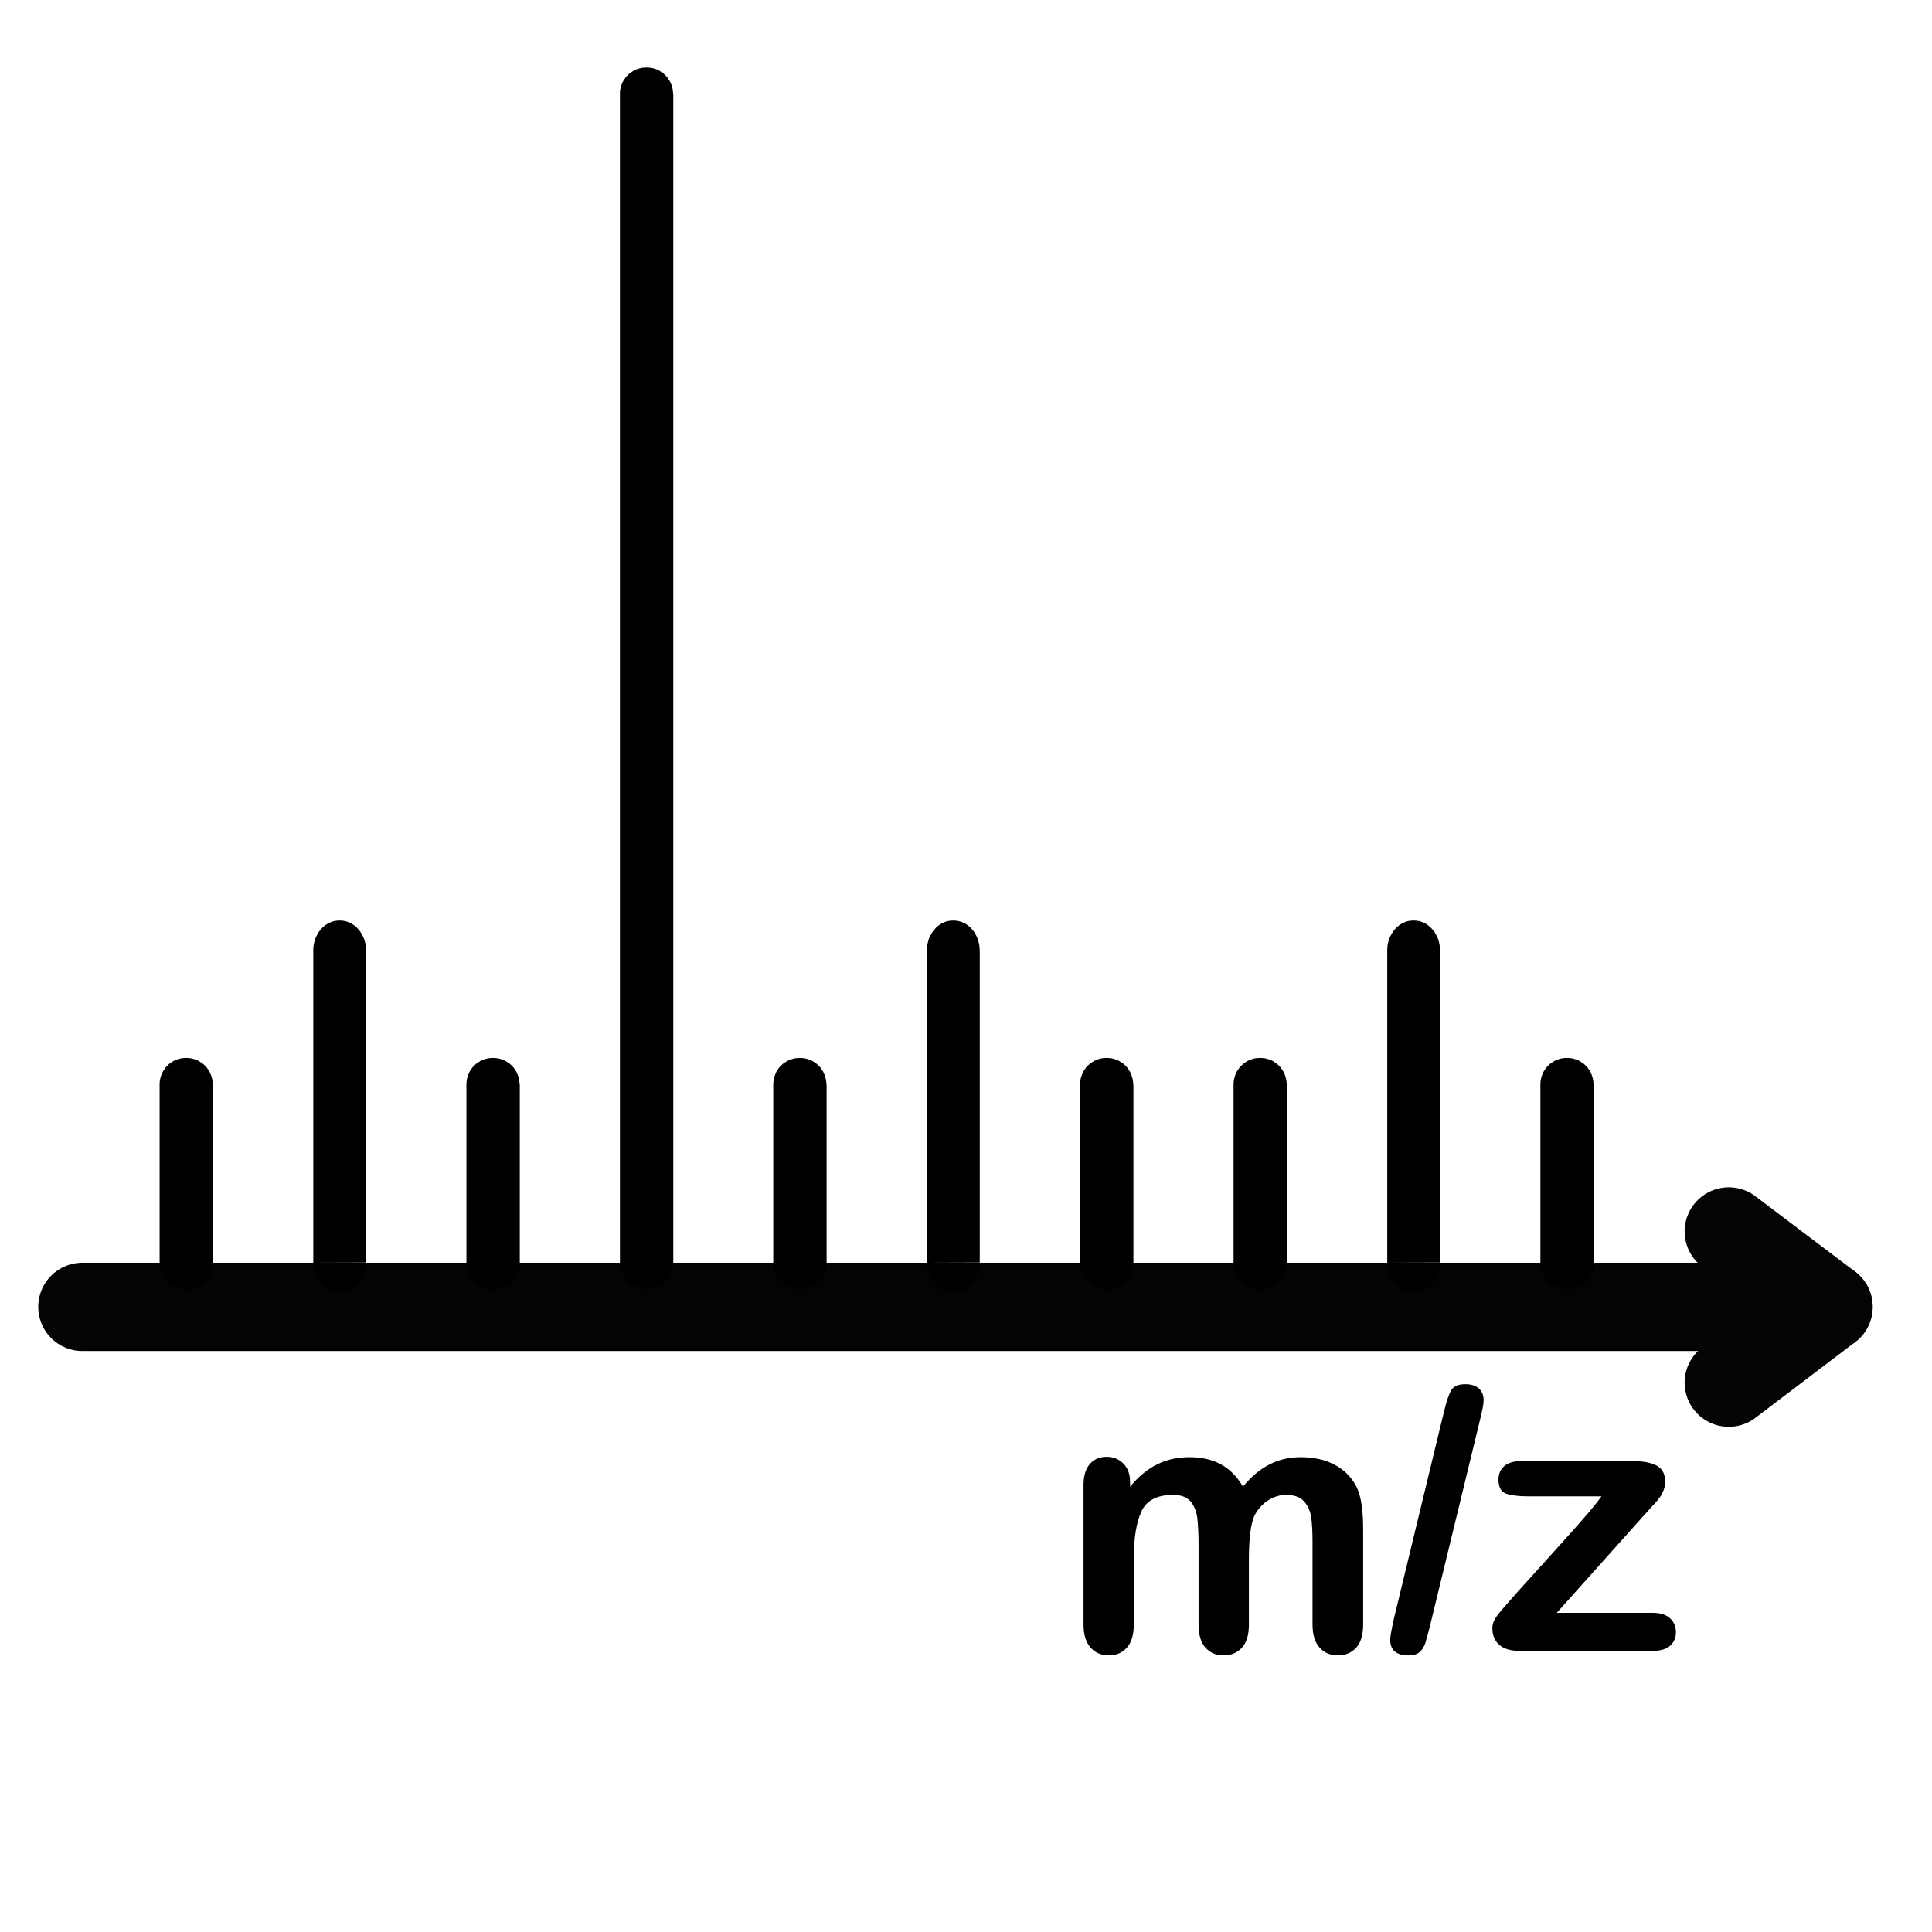 <?xml version="1.0" encoding="UTF-8" standalone="no"?>
<!-- Created with Inkscape (http://www.inkscape.org/) -->

<svg
   xmlns:dc="http://purl.org/dc/elements/1.1/"
   xmlns:cc="http://creativecommons.org/ns#"
   xmlns:rdf="http://www.w3.org/1999/02/22-rdf-syntax-ns#"
   xmlns:svg="http://www.w3.org/2000/svg"
   xmlns="http://www.w3.org/2000/svg"
   xmlns:sodipodi="http://sodipodi.sourceforge.net/DTD/sodipodi-0.dtd"
   xmlns:inkscape="http://www.inkscape.org/namespaces/inkscape"
   width="1000"
   height="1000"
   id="svg4152"
   version="1.1"
   inkscape:version="0.92.3 (2405546, 2018-03-11)"
   viewBox="0 0 1000 1000"
   sodipodi:docname="impurities.svg">
  <defs
     id="defs5498">
    <marker
       inkscape:isstock="true"
       style="overflow:visible"
       id="marker4233"
       refX="0.0"
       refY="0.0"
       orient="auto"
       inkscape:stockid="TriangleOutL">
      <path
         transform="scale(0.8)"
         style="fill-rule:evenodd;stroke-width:1pt;stroke-opacity:1;fill-opacity:1"
         d="M 5.77,0.0 L -2.88,5.0 L -2.88,-5.0 L 5.77,0.0 z "
         id="path4235" />
    </marker>
    <marker
       inkscape:isstock="true"
       style="overflow:visible"
       id="marker4755"
       refX="0.0"
       refY="0.0"
       orient="auto"
       inkscape:stockid="TriangleOutL">
      <path
         transform="scale(0.8)"
         style="fill-rule:evenodd;stroke-width:1pt;stroke-opacity:1;fill-opacity:1"
         d="M 5.77,0.0 L -2.88,5.0 L -2.88,-5.0 L 5.77,0.0 z "
         id="path4757" />
    </marker>
    <marker
       inkscape:stockid="Arrow1Lend"
       orient="auto"
       refY="0.0"
       refX="0.0"
       id="Arrow1Lend"
       style="overflow:visible;"
       inkscape:isstock="true">
      <path
         id="path4164"
         d="M 0.0,0.0 L 5.0,-5.0 L -12.5,0.0 L 5.0,5.0 L 0.0,0.0 z "
         style="fill-rule:evenodd;stroke-width:1pt;stroke-opacity:1;fill-opacity:1"
         transform="scale(0.8) rotate(180) translate(12.5,0)" />
    </marker>
    <marker
       inkscape:stockid="Arrow2Lend"
       orient="auto"
       refY="0.0"
       refX="0.0"
       id="Arrow2Lend"
       style="overflow:visible;"
       inkscape:isstock="true">
      <path
         id="path4182"
         style="fill-rule:evenodd;stroke-width:0.625;stroke-linejoin:round;stroke-opacity:1;fill-opacity:1"
         d="M 8.719,4.034 L -2.207,0.016 L 8.719,-4.002 C 6.973,-1.63 6.983,1.616 8.719,4.034 z "
         transform="scale(1.1) rotate(180) translate(1,0)" />
    </marker>
    <pattern
       y="0"
       x="0"
       height="6"
       width="6"
       patternUnits="userSpaceOnUse"
       id="EMFhbasepattern" />
  </defs>
  <sodipodi:namedview
     inkscape:window-height="678"
     inkscape:window-width="1007"
     inkscape:pageshadow="2"
     inkscape:pageopacity="0.0"
     borderopacity="1.0"
     bordercolor="#666666"
     pagecolor="#ffffff"
     id="base"
     showgrid="true"
     showguides="true"
     inkscape:guide-bbox="true"
     inkscape:zoom="0.25"
     inkscape:cx="357.82213"
     inkscape:cy="459.29481"
     inkscape:window-x="195"
     inkscape:window-y="12"
     inkscape:current-layer="svg4152"
     inkscape:window-maximized="0"
     objecttolerance="20"
     inkscape:snap-to-guides="false">
    <sodipodi:guide
       orientation="horizontal"
       position="200"
       id="guide5596"
       inkscape:locked="false" />
    <inkscape:grid
       type="xygrid"
       id="grid3430"
       empspacing="50" />
    <sodipodi:guide
       position="550,1000"
       orientation="0,1"
       id="guide4169"
       inkscape:locked="false" />
  </sodipodi:namedview>
  <path
     inkscape:connector-curvature="0"
     id="path3502"
     d="M 42.643,676.441 H 932.372"
     style="fill:none;stroke:#040404;stroke-width:45.698px;stroke-linecap:round;stroke-linejoin:round;stroke-miterlimit:4;stroke-dasharray:none;stroke-opacity:1" />
  <path
     inkscape:connector-curvature="0"
     id="path3504"
     d="m 946.433,676.441 -51.622,39.223"
     style="fill:none;stroke:#040404;stroke-width:45.698px;stroke-linecap:round;stroke-linejoin:round;stroke-miterlimit:4;stroke-dasharray:none;stroke-opacity:1" />
  <path
     inkscape:connector-curvature="0"
     id="path3506"
     d="m 894.811,637.405 51.622,39.036"
     style="fill:none;stroke:#040404;stroke-width:45.698px;stroke-linecap:round;stroke-linejoin:round;stroke-miterlimit:4;stroke-dasharray:none;stroke-opacity:1" />
  <g
     style="clip-rule:evenodd;fill-rule:evenodd;image-rendering:optimizeQuality;shape-rendering:geometricPrecision;text-rendering:geometricPrecision"
     id="g4519"
     transform="matrix(91.745,0,0,91.745,41.97,34.794)">
    <line
       id="_341698584"
       class="fil0 str0"
       x1="0.168"
       y1="6.756"
       x2="9.474"
       y2="6.756" />
  </g>
  <g
     style="clip-rule:evenodd;fill-rule:evenodd;image-rendering:optimizeQuality;shape-rendering:geometricPrecision;text-rendering:geometricPrecision"
     id="g4523"
     transform="matrix(91.745,0,0,91.745,41.97,34.794)">
    <line
       class="fil0 str0"
       x1="9.622"
       y1="6.756"
       x2="9.081"
       y2="7.166"
       id="line4521" />
  </g>
  <g
     style="clip-rule:evenodd;fill-rule:evenodd;image-rendering:optimizeQuality;shape-rendering:geometricPrecision;text-rendering:geometricPrecision"
     id="g4527"
     transform="matrix(91.745,0,0,91.745,41.97,34.794)">
    <line
       class="fil0 str0"
       x1="9.081"
       y1="6.346"
       x2="9.622"
       y2="6.756"
       id="line4525" />
  </g>
  <g
     style="clip-rule:evenodd;fill-rule:evenodd;image-rendering:optimizeQuality;shape-rendering:geometricPrecision;text-rendering:geometricPrecision"
     id="g4531"
     transform="matrix(91.745,0,0,91.745,41.97,34.794)">
    <path
       inkscape:connector-curvature="0"
       class="fil1"
       d="M 2.475,5.74 H 2.174 l 1.935e-4,-0.008 5.806e-4,-0.008 9.676e-4,-0.008 0.001,-0.007 0.002,-0.007 0.002,-0.007 0.002,-0.007 0.003,-0.007 0.003,-0.007 0.003,-0.007 0.004,-0.006 0.004,-0.006 0.004,-0.006 0.004,-0.006 0.005,-0.005 0.005,-0.005 0.005,-0.005 0.005,-0.005 0.006,-0.004 0.006,-0.004 0.006,-0.004 0.006,-0.004 0.006,-0.003 0.007,-0.003 0.007,-0.003 0.007,-0.002 0.007,-0.002 0.007,-0.002 0.007,-0.001 0.008,-9.676e-4 0.008,-5.806e-4 0.008,-1.935e-4 0.008,1.935e-4 0.008,5.806e-4 0.008,9.676e-4 0.007,0.001 0.007,0.002 0.007,0.002 0.007,0.002 0.007,0.003 0.007,0.003 0.006,0.003 0.006,0.004 0.006,0.004 0.006,0.004 0.006,0.004 0.005,0.005 0.005,0.005 0.005,0.005 0.005,0.005 0.004,0.006 0.004,0.006 0.004,0.006 0.004,0.006 0.003,0.007 0.003,0.007 0.003,0.007 0.002,0.007 0.002,0.007 0.002,0.007 0.001,0.007 9.676e-4,0.008 5.806e-4,0.008 z M 2.174,6.744 V 5.74 H 2.475 v 1.004 z m 0,0 H 2.475 l -1.935e-4,0.008 -5.806e-4,0.008 -9.676e-4,0.008 -0.001,0.007 -0.002,0.007 -0.002,0.007 -0.002,0.007 -0.003,0.007 -0.003,0.007 -0.003,0.007 -0.004,0.006 -0.004,0.006 -0.004,0.006 -0.004,0.006 -0.005,0.005 -0.005,0.005 -0.005,0.005 -0.005,0.005 -0.006,0.004 -0.006,0.004 -0.006,0.004 -0.006,0.004 -0.006,0.003 -0.007,0.003 -0.007,0.003 -0.007,0.002 -0.007,0.002 -0.007,0.002 -0.007,0.001 -0.008,9.676e-4 -0.008,5.806e-4 -0.008,1.935e-4 -0.008,-1.935e-4 -0.008,-5.806e-4 L 2.302,6.893 2.294,6.892 2.287,6.89 2.28,6.888 2.273,6.886 2.266,6.883 2.259,6.88 2.253,6.877 2.247,6.873 2.24,6.869 2.235,6.865 2.229,6.861 2.223,6.856 2.218,6.851 2.213,6.846 2.208,6.84 2.204,6.835 2.2,6.829 2.196,6.823 2.192,6.816 2.189,6.81 2.186,6.803 2.183,6.796 2.181,6.789 2.179,6.782 2.177,6.775 2.176,6.767 2.175,6.76 2.174,6.752 Z"
       id="path4529" />
  </g>
  <g
     style="clip-rule:evenodd;fill-rule:evenodd;image-rendering:optimizeQuality;shape-rendering:geometricPrecision;text-rendering:geometricPrecision"
     id="g4535"
     transform="matrix(91.745,0,0,91.745,41.97,34.794)">
    <path
       inkscape:connector-curvature="0"
       class="fil1"
       d="M 3.341,0.15 H 3.04 l 1.935e-4,-0.008 5.806e-4,-0.008 9.676e-4,-0.007 0.001,-0.007 0.002,-0.007 0.002,-0.007 0.002,-0.007 0.003,-0.007 0.003,-0.007 0.003,-0.006 0.004,-0.006 0.004,-0.006 0.004,-0.006 0.004,-0.006 0.005,-0.005 0.005,-0.005 0.005,-0.005 0.005,-0.005 0.006,-0.004 0.006,-0.004 0.006,-0.004 0.006,-0.004 0.006,-0.003 0.007,-0.003 0.007,-0.003 0.007,-0.002 0.007,-0.002 0.007,-0.002 0.007,-0.001 0.008,-9.48281e-4 0.008,-5.8058e-4 0.008,-1.93527e-4 0.008,1.93527e-4 0.008,5.8058e-4 0.008,9.48281e-4 0.007,0.001 0.007,0.002 0.007,0.002 0.007,0.002 0.007,0.003 0.007,0.003 0.006,0.003 0.006,0.004 0.006,0.004 0.006,0.004 0.006,0.004 0.005,0.005 0.005,0.005 0.005,0.005 0.005,0.005 0.004,0.006 0.004,0.006 0.004,0.006 0.004,0.006 0.003,0.006 0.003,0.007 0.003,0.007 0.002,0.007 0.002,0.007 0.002,0.007 0.001,0.007 9.677e-4,0.007 5.806e-4,0.008 z M 3.04,6.744 V 0.15 H 3.341 v 6.594 z m 0,0 H 3.341 l -1.935e-4,0.008 -5.806e-4,0.008 -9.676e-4,0.007 -0.001,0.007 -0.002,0.007 -0.002,0.007 -0.002,0.007 -0.003,0.007 -0.003,0.007 -0.003,0.006 -0.004,0.006 -0.004,0.006 -0.004,0.006 -0.004,0.006 -0.005,0.005 -0.005,0.005 -0.005,0.005 -0.005,0.005 -0.006,0.004 -0.006,0.004 -0.006,0.004 -0.006,0.004 -0.006,0.003 -0.007,0.003 -0.007,0.003 -0.007,0.002 -0.007,0.002 -0.007,0.002 -0.007,0.001 -0.008,9.483e-4 -0.008,5.806e-4 -0.008,1.935e-4 -0.008,-1.935e-4 -0.008,-5.806e-4 -0.008,-9.483e-4 -0.007,-0.001 -0.007,-0.002 -0.007,-0.002 -0.007,-0.002 -0.007,-0.003 -0.007,-0.003 -0.006,-0.003 -0.006,-0.004 -0.006,-0.004 -0.006,-0.004 -0.006,-0.004 -0.005,-0.005 -0.005,-0.005 -0.005,-0.005 -0.005,-0.005 -0.004,-0.006 -0.004,-0.006 -0.004,-0.006 -0.004,-0.006 -0.003,-0.006 -0.003,-0.007 -0.003,-0.007 -0.002,-0.007 -0.002,-0.007 -0.002,-0.007 -0.001,-0.007 -9.677e-4,-0.007 -5.806e-4,-0.008 z"
       id="path4533" />
  </g>
  <g
     style="clip-rule:evenodd;fill-rule:evenodd;image-rendering:optimizeQuality;shape-rendering:geometricPrecision;text-rendering:geometricPrecision"
     id="g4539"
     transform="matrix(91.745,0,0,91.745,41.97,34.794)">
    <path
       inkscape:connector-curvature="0"
       class="fil1"
       d="M 1.608,4.982 H 1.31 l 1.935e-4,-0.009 5.806e-4,-0.009 9.483e-4,-0.008 0.001,-0.008 0.002,-0.008 0.002,-0.008 0.002,-0.008 0.003,-0.008 0.003,-0.007 0.003,-0.007 0.004,-0.007 0.004,-0.007 0.004,-0.007 0.004,-0.006 0.005,-0.006 0.005,-0.006 0.005,-0.006 0.005,-0.005 0.006,-0.005 0.006,-0.005 0.006,-0.004 0.006,-0.004 0.006,-0.004 0.007,-0.003 0.007,-0.003 0.007,-0.003 0.007,-0.002 0.007,-0.002 0.007,-0.001 0.007,-0.001 0.008,-6.58e-4 0.008,-2.128e-4 0.008,2.128e-4 0.008,6.58e-4 0.007,0.001 0.007,0.001 0.007,0.002 0.007,0.002 0.007,0.003 0.007,0.003 0.007,0.003 0.006,0.004 0.006,0.004 0.006,0.004 0.006,0.005 0.006,0.005 0.005,0.005 0.005,0.006 0.005,0.006 0.005,0.006 0.004,0.006 0.004,0.007 0.004,0.007 0.004,0.007 0.003,0.007 0.003,0.007 0.003,0.008 0.002,0.008 0.002,0.008 0.002,0.008 0.001,0.008 9.483e-4,0.008 5.805e-4,0.009 z M 1.31,6.744 V 4.982 H 1.608 v 1.763 z m 0,0 H 1.608 l -1.935e-4,0.009 -5.806e-4,0.009 -9.483e-4,0.008 -0.001,0.008 -0.002,0.008 -0.002,0.008 -0.002,0.008 -0.003,0.008 -0.003,0.007 -0.003,0.007 -0.004,0.007 -0.004,0.007 -0.004,0.007 -0.004,0.006 -0.005,0.006 -0.005,0.006 -0.005,0.006 -0.005,0.005 -0.006,0.005 -0.006,0.005 -0.006,0.004 -0.006,0.004 -0.006,0.004 -0.007,0.003 -0.007,0.003 -0.007,0.003 -0.007,0.002 -0.007,0.002 -0.007,0.001 -0.007,0.001 -0.008,6.58e-4 -0.008,2.128e-4 -0.008,-2.128e-4 -0.008,-6.58e-4 -0.007,-0.001 -0.007,-0.001 -0.007,-0.002 -0.007,-0.002 -0.007,-0.003 -0.007,-0.003 -0.007,-0.003 -0.006,-0.004 -0.006,-0.004 -0.006,-0.004 -0.006,-0.005 -0.006,-0.005 -0.005,-0.005 -0.005,-0.006 -0.005,-0.006 -0.005,-0.006 -0.004,-0.006 -0.004,-0.007 -0.004,-0.007 -0.004,-0.007 -0.003,-0.007 -0.003,-0.007 L 1.319,6.802 1.317,6.795 1.315,6.787 1.313,6.778 1.312,6.77 1.311,6.762 1.31,6.753 Z"
       id="path4537" />
  </g>
  <g
     style="clip-rule:evenodd;fill-rule:evenodd;image-rendering:optimizeQuality;shape-rendering:geometricPrecision;text-rendering:geometricPrecision"
     id="g4543"
     transform="matrix(91.745,0,0,91.745,41.97,34.794)">
    <path
       inkscape:connector-curvature="0"
       class="fil1"
       d="M 4.206,5.74 H 3.905 l 1.935e-4,-0.008 5.806e-4,-0.008 9.676e-4,-0.008 0.001,-0.007 0.002,-0.007 0.002,-0.007 0.002,-0.007 0.003,-0.007 0.003,-0.007 0.003,-0.007 0.004,-0.006 0.004,-0.006 0.004,-0.006 0.004,-0.006 0.005,-0.005 0.005,-0.005 0.005,-0.005 0.005,-0.005 0.006,-0.004 0.006,-0.004 0.006,-0.004 0.006,-0.004 0.006,-0.003 0.007,-0.003 0.007,-0.003 0.007,-0.002 0.007,-0.002 0.007,-0.002 0.007,-0.001 0.008,-9.676e-4 0.008,-5.806e-4 0.008,-1.935e-4 0.008,1.935e-4 0.008,5.806e-4 0.008,9.676e-4 0.007,0.001 0.007,0.002 0.007,0.002 0.007,0.002 0.007,0.003 0.007,0.003 0.006,0.003 0.006,0.004 0.006,0.004 0.006,0.004 0.006,0.004 0.005,0.005 0.005,0.005 0.005,0.005 0.005,0.005 0.004,0.006 0.004,0.006 0.004,0.006 0.004,0.006 0.003,0.007 0.003,0.007 0.003,0.007 0.002,0.007 0.002,0.007 0.002,0.007 0.001,0.007 9.676e-4,0.008 5.806e-4,0.008 z M 3.905,6.744 V 5.74 H 4.206 v 1.004 z m 0,0 H 4.206 l -1.935e-4,0.008 -5.806e-4,0.008 -9.676e-4,0.008 -0.001,0.007 -0.002,0.007 -0.002,0.007 -0.002,0.007 -0.003,0.007 -0.003,0.007 -0.003,0.007 -0.004,0.006 -0.004,0.006 -0.004,0.006 -0.004,0.006 -0.005,0.005 -0.005,0.005 -0.005,0.005 -0.005,0.005 -0.006,0.004 -0.006,0.004 -0.006,0.004 -0.006,0.004 -0.006,0.003 -0.007,0.003 -0.007,0.003 -0.007,0.002 -0.007,0.002 -0.007,0.002 -0.007,0.001 -0.008,9.676e-4 -0.008,5.806e-4 -0.008,1.935e-4 -0.008,-1.935e-4 -0.008,-5.806e-4 L 4.033,6.893 4.025,6.892 4.018,6.89 4.011,6.888 4.004,6.886 3.997,6.883 3.99,6.88 3.984,6.877 3.978,6.873 3.972,6.869 3.966,6.865 3.96,6.861 3.955,6.856 3.949,6.851 3.944,6.846 3.94,6.84 3.935,6.835 3.931,6.829 3.927,6.823 3.923,6.816 3.92,6.81 3.917,6.803 3.914,6.796 3.912,6.789 3.91,6.782 3.908,6.775 3.907,6.767 3.906,6.76 3.905,6.752 Z"
       id="path4541" />
  </g>
  <g
     style="clip-rule:evenodd;fill-rule:evenodd;image-rendering:optimizeQuality;shape-rendering:geometricPrecision;text-rendering:geometricPrecision"
     id="g4547"
     transform="matrix(91.745,0,0,91.745,41.97,34.794)">
    <path
       inkscape:connector-curvature="0"
       class="fil1"
       d="M 5.937,5.74 H 5.636 l 1.935e-4,-0.008 5.806e-4,-0.008 9.676e-4,-0.008 0.001,-0.007 0.002,-0.007 0.002,-0.007 0.002,-0.007 0.003,-0.007 0.003,-0.007 0.003,-0.007 0.004,-0.006 0.004,-0.006 0.004,-0.006 0.004,-0.006 0.005,-0.005 0.005,-0.005 0.005,-0.005 0.005,-0.005 0.006,-0.004 0.006,-0.004 0.006,-0.004 0.006,-0.004 0.006,-0.003 0.007,-0.003 0.007,-0.003 0.007,-0.002 0.007,-0.002 0.007,-0.002 0.007,-0.001 0.008,-9.676e-4 0.008,-5.806e-4 0.008,-1.935e-4 0.008,1.935e-4 0.008,5.806e-4 0.008,9.676e-4 0.007,0.001 0.007,0.002 0.007,0.002 0.007,0.002 0.007,0.003 0.007,0.003 0.006,0.003 0.006,0.004 0.006,0.004 0.006,0.004 0.006,0.004 0.005,0.005 0.005,0.005 0.005,0.005 0.005,0.005 0.004,0.006 0.004,0.006 0.004,0.006 0.004,0.006 0.003,0.007 0.003,0.007 0.003,0.007 0.002,0.007 0.002,0.007 0.002,0.007 0.001,0.007 9.676e-4,0.008 5.806e-4,0.008 z M 5.636,6.744 V 5.74 H 5.937 v 1.004 z m 0,0 H 5.937 l -1.935e-4,0.008 -5.806e-4,0.008 -9.676e-4,0.008 -0.001,0.007 -0.002,0.007 -0.002,0.007 -0.002,0.007 -0.003,0.007 -0.003,0.007 -0.003,0.007 -0.004,0.006 -0.004,0.006 -0.004,0.006 -0.004,0.006 -0.005,0.005 -0.005,0.005 -0.005,0.005 -0.005,0.005 -0.006,0.004 -0.006,0.004 -0.006,0.004 -0.006,0.004 -0.006,0.003 -0.007,0.003 -0.007,0.003 -0.007,0.002 -0.007,0.002 -0.007,0.002 -0.007,0.001 -0.008,9.676e-4 -0.008,5.806e-4 -0.008,1.935e-4 -0.008,-1.935e-4 -0.008,-5.806e-4 L 5.764,6.893 5.756,6.892 5.749,6.89 5.742,6.888 5.735,6.886 5.728,6.883 5.722,6.88 5.715,6.877 5.709,6.873 5.703,6.869 5.697,6.865 5.691,6.861 5.686,6.856 5.68,6.851 5.675,6.846 5.671,6.84 5.666,6.835 5.662,6.829 5.658,6.823 5.654,6.816 5.651,6.81 5.648,6.803 5.645,6.796 5.643,6.789 5.641,6.782 5.639,6.775 5.638,6.767 5.637,6.76 5.637,6.752 Z"
       id="path4545" />
  </g>
  <g
     style="clip-rule:evenodd;fill-rule:evenodd;image-rendering:optimizeQuality;shape-rendering:geometricPrecision;text-rendering:geometricPrecision"
     id="g4551"
     transform="matrix(91.745,0,0,91.745,41.97,34.794)">
    <path
       inkscape:connector-curvature="0"
       class="fil1"
       d="M 6.803,5.74 H 6.502 l 1.935e-4,-0.008 5.806e-4,-0.008 9.676e-4,-0.008 0.001,-0.007 0.002,-0.007 0.002,-0.007 0.002,-0.007 0.003,-0.007 0.003,-0.007 0.003,-0.007 0.004,-0.006 0.004,-0.006 0.004,-0.006 0.004,-0.006 0.005,-0.005 0.005,-0.005 0.005,-0.005 0.005,-0.005 0.006,-0.004 0.006,-0.004 0.006,-0.004 0.006,-0.004 0.006,-0.003 0.007,-0.003 0.007,-0.003 0.007,-0.002 0.007,-0.002 0.007,-0.002 0.007,-0.001 0.008,-9.676e-4 0.008,-5.806e-4 0.008,-1.935e-4 0.008,1.935e-4 0.008,5.806e-4 0.008,9.676e-4 0.007,0.001 0.007,0.002 0.007,0.002 0.007,0.002 0.007,0.003 0.007,0.003 0.006,0.003 0.006,0.004 0.006,0.004 0.006,0.004 0.006,0.004 0.005,0.005 0.005,0.005 0.005,0.005 0.005,0.005 0.004,0.006 0.004,0.006 0.004,0.006 0.004,0.006 0.003,0.007 0.003,0.007 0.003,0.007 0.002,0.007 0.002,0.007 0.002,0.007 0.001,0.007 9.676e-4,0.008 5.806e-4,0.008 z M 6.502,6.744 V 5.74 H 6.803 v 1.004 z m 0,0 H 6.803 l -1.935e-4,0.008 -5.806e-4,0.008 -9.676e-4,0.008 -0.001,0.007 -0.002,0.007 -0.002,0.007 -0.002,0.007 -0.003,0.007 -0.003,0.007 -0.003,0.007 -0.004,0.006 -0.004,0.006 -0.004,0.006 -0.004,0.006 -0.005,0.005 -0.005,0.005 -0.005,0.005 -0.005,0.005 -0.006,0.004 -0.006,0.004 -0.006,0.004 -0.006,0.004 -0.006,0.003 -0.007,0.003 -0.007,0.003 -0.007,0.002 -0.007,0.002 -0.007,0.002 -0.007,0.001 -0.008,9.676e-4 -0.008,5.806e-4 -0.008,1.935e-4 -0.008,-1.935e-4 -0.008,-5.806e-4 L 6.629,6.893 6.622,6.892 6.615,6.89 6.608,6.888 6.601,6.886 6.594,6.883 6.587,6.88 6.581,6.877 6.574,6.873 6.568,6.869 6.562,6.865 6.557,6.861 6.551,6.856 6.546,6.851 6.541,6.846 6.536,6.84 6.532,6.835 6.528,6.829 6.524,6.823 6.52,6.816 6.517,6.81 6.514,6.803 6.511,6.796 6.509,6.789 6.507,6.782 6.505,6.775 6.504,6.767 6.503,6.76 6.502,6.752 Z"
       id="path4549" />
  </g>
  <g
     style="clip-rule:evenodd;fill-rule:evenodd;image-rendering:optimizeQuality;shape-rendering:geometricPrecision;text-rendering:geometricPrecision"
     id="g4555"
     transform="matrix(91.745,0,0,91.745,41.97,34.794)">
    <path
       inkscape:connector-curvature="0"
       class="fil1"
       d="M 0.744,5.74 H 0.443 l 1.9353e-4,-0.008 5.8058e-4,-0.008 9.6763e-4,-0.008 0.001,-0.007 0.002,-0.007 0.002,-0.007 0.002,-0.007 0.003,-0.007 0.003,-0.007 0.003,-0.007 0.004,-0.006 0.004,-0.006 0.004,-0.006 0.004,-0.006 0.005,-0.005 0.005,-0.005 0.005,-0.005 0.005,-0.005 0.006,-0.004 0.006,-0.004 0.006,-0.004 0.006,-0.004 0.006,-0.003 0.007,-0.003 0.007,-0.003 0.007,-0.002 0.007,-0.002 0.007,-0.002 0.007,-0.001 0.008,-9.676e-4 0.008,-5.806e-4 0.008,-1.935e-4 0.008,1.935e-4 0.008,5.806e-4 0.008,9.676e-4 0.007,0.001 0.007,0.002 0.007,0.002 0.007,0.002 0.007,0.003 0.007,0.003 0.006,0.003 0.006,0.004 0.006,0.004 0.006,0.004 0.006,0.004 0.005,0.005 0.005,0.005 0.005,0.005 0.005,0.005 0.004,0.006 0.004,0.006 0.004,0.006 0.004,0.006 0.003,0.007 0.003,0.007 0.003,0.007 0.002,0.007 0.002,0.007 0.002,0.007 0.001,0.007 9.6763e-4,0.008 5.8058e-4,0.008 z m -0.301,1.004 v -1.004 h 0.301 v 1.004 z m 0,0 h 0.301 l -1.9353e-4,0.008 -5.8058e-4,0.008 -9.6763e-4,0.008 -0.001,0.007 -0.002,0.007 -0.002,0.007 -0.002,0.007 -0.003,0.007 -0.003,0.007 -0.003,0.007 -0.004,0.006 -0.004,0.006 -0.004,0.006 -0.004,0.006 -0.005,0.005 -0.005,0.005 -0.005,0.005 -0.005,0.005 -0.006,0.004 -0.006,0.004 -0.006,0.004 -0.006,0.004 -0.006,0.003 -0.007,0.003 -0.007,0.003 -0.007,0.002 -0.007,0.002 -0.007,0.002 -0.007,0.001 -0.008,9.676e-4 -0.008,5.806e-4 -0.008,1.935e-4 -0.008,-1.935e-4 -0.008,-5.806e-4 -0.008,-9.676e-4 -0.007,-0.001 -0.007,-0.002 -0.007,-0.002 -0.007,-0.002 -0.007,-0.003 -0.007,-0.003 -0.006,-0.003 -0.006,-0.004 -0.006,-0.004 -0.006,-0.004 -0.006,-0.004 -0.005,-0.005 -0.005,-0.005 -0.005,-0.005 -0.005,-0.005 -0.004,-0.006 -0.004,-0.006 -0.004,-0.006 -0.004,-0.006 -0.003,-0.007 -0.003,-0.007 -0.003,-0.007 -0.002,-0.007 -0.002,-0.007 -0.002,-0.007 -0.001,-0.007 -9.6763e-4,-0.008 -5.8058e-4,-0.008 z"
       id="path4553" />
  </g>
  <g
     style="clip-rule:evenodd;fill-rule:evenodd;image-rendering:optimizeQuality;shape-rendering:geometricPrecision;text-rendering:geometricPrecision"
     id="g4559"
     transform="matrix(91.745,0,0,91.745,41.97,34.794)">
    <path
       inkscape:connector-curvature="0"
       class="fil1"
       d="M 5.07,4.982 H 4.772 l 1.935e-4,-0.009 5.806e-4,-0.009 9.483e-4,-0.008 0.001,-0.008 0.002,-0.008 0.002,-0.008 0.002,-0.008 0.003,-0.008 0.003,-0.007 0.003,-0.007 0.004,-0.007 0.004,-0.007 0.004,-0.007 0.004,-0.006 0.005,-0.006 0.005,-0.006 0.005,-0.006 0.005,-0.005 0.006,-0.005 0.006,-0.005 0.006,-0.004 0.006,-0.004 0.006,-0.004 0.007,-0.003 0.007,-0.003 0.007,-0.003 0.007,-0.002 0.007,-0.002 0.007,-0.001 0.007,-0.001 0.008,-6.58e-4 0.008,-2.128e-4 0.008,2.128e-4 0.008,6.58e-4 0.007,0.001 0.007,0.001 0.007,0.002 0.007,0.002 0.007,0.003 0.007,0.003 0.007,0.003 0.006,0.004 0.006,0.004 0.006,0.004 0.006,0.005 0.006,0.005 0.005,0.005 0.005,0.006 0.005,0.006 0.005,0.006 0.004,0.006 0.004,0.007 0.004,0.007 0.004,0.007 0.003,0.007 0.003,0.007 0.003,0.008 0.002,0.008 0.002,0.008 0.002,0.008 0.001,0.008 9.483e-4,0.008 5.805e-4,0.009 z M 4.772,6.744 V 4.982 H 5.07 v 1.763 z m 0,0 H 5.07 l -1.935e-4,0.009 -5.806e-4,0.009 -9.483e-4,0.008 -0.001,0.008 -0.002,0.008 -0.002,0.008 -0.002,0.008 -0.003,0.008 -0.003,0.007 -0.003,0.007 -0.004,0.007 -0.004,0.007 -0.004,0.007 -0.004,0.006 -0.005,0.006 -0.005,0.006 -0.005,0.006 -0.005,0.005 -0.006,0.005 -0.006,0.005 -0.006,0.004 -0.006,0.004 -0.006,0.004 -0.007,0.003 -0.007,0.003 -0.007,0.003 -0.007,0.002 -0.007,0.002 -0.007,0.001 -0.007,0.001 -0.008,6.58e-4 -0.008,2.128e-4 -0.008,-2.128e-4 -0.008,-6.58e-4 -0.007,-0.001 -0.007,-0.001 -0.007,-0.002 -0.007,-0.002 -0.007,-0.003 -0.007,-0.003 -0.007,-0.003 -0.006,-0.004 -0.006,-0.004 -0.006,-0.004 -0.006,-0.005 -0.006,-0.005 -0.005,-0.005 -0.005,-0.006 -0.005,-0.006 -0.005,-0.006 -0.004,-0.006 -0.004,-0.007 -0.004,-0.007 -0.004,-0.007 -0.003,-0.007 -0.003,-0.007 L 4.781,6.802 4.779,6.795 4.777,6.787 4.775,6.778 4.774,6.77 4.773,6.762 4.772,6.753 Z"
       id="path4557" />
  </g>
  <g
     style="clip-rule:evenodd;fill-rule:evenodd;image-rendering:optimizeQuality;shape-rendering:geometricPrecision;text-rendering:geometricPrecision"
     id="g4563"
     transform="matrix(91.745,0,0,91.745,41.97,34.794)">
    <path
       inkscape:connector-curvature="0"
       class="fil1"
       d="M 7.667,4.982 H 7.369 l 1.935e-4,-0.009 5.806e-4,-0.009 9.483e-4,-0.008 0.001,-0.008 0.002,-0.008 0.002,-0.008 0.002,-0.008 0.003,-0.008 0.003,-0.007 0.003,-0.007 0.004,-0.007 0.004,-0.007 0.004,-0.007 0.004,-0.006 0.005,-0.006 0.005,-0.006 0.005,-0.006 0.005,-0.005 0.006,-0.005 0.006,-0.005 0.006,-0.004 0.006,-0.004 0.006,-0.004 0.007,-0.003 0.007,-0.003 0.007,-0.003 0.007,-0.002 0.007,-0.002 0.007,-0.001 0.007,-0.001 0.008,-6.58e-4 0.008,-2.128e-4 0.008,2.128e-4 0.008,6.58e-4 0.007,0.001 0.007,0.001 0.007,0.002 0.007,0.002 0.007,0.003 0.007,0.003 0.007,0.003 0.006,0.004 0.006,0.004 0.006,0.004 0.006,0.005 0.006,0.005 0.005,0.005 0.005,0.006 0.005,0.006 0.005,0.006 0.004,0.006 0.004,0.007 0.004,0.007 0.004,0.007 0.003,0.007 0.003,0.007 0.003,0.008 0.002,0.008 0.002,0.008 0.002,0.008 0.001,0.008 9.483e-4,0.008 5.805e-4,0.009 z M 7.369,6.744 V 4.982 H 7.667 v 1.763 z m 0,0 H 7.667 l -1.935e-4,0.009 -5.806e-4,0.009 -9.483e-4,0.008 -0.001,0.008 -0.002,0.008 -0.002,0.008 -0.002,0.008 -0.003,0.008 -0.003,0.007 -0.003,0.007 -0.004,0.007 -0.004,0.007 -0.004,0.007 -0.004,0.006 -0.005,0.006 -0.005,0.006 -0.005,0.006 -0.005,0.005 -0.006,0.005 -0.006,0.005 -0.006,0.004 -0.006,0.004 -0.006,0.004 -0.007,0.003 -0.007,0.003 -0.007,0.003 -0.007,0.002 -0.007,0.002 -0.007,0.001 -0.007,0.001 -0.008,6.58e-4 -0.008,2.128e-4 -0.008,-2.128e-4 -0.008,-6.58e-4 -0.007,-0.001 -0.007,-0.001 -0.007,-0.002 -0.007,-0.002 -0.007,-0.003 -0.007,-0.003 -0.007,-0.003 -0.006,-0.004 -0.006,-0.004 -0.006,-0.004 -0.006,-0.005 -0.006,-0.005 -0.005,-0.005 -0.005,-0.006 -0.005,-0.006 -0.005,-0.006 -0.004,-0.006 -0.004,-0.007 -0.004,-0.007 -0.004,-0.007 -0.003,-0.007 -0.003,-0.007 L 7.378,6.802 7.375,6.795 7.373,6.787 7.372,6.778 7.37,6.77 7.369,6.762 7.369,6.753 Z"
       id="path4561" />
  </g>
  <path
     style="clip-rule:evenodd;fill-rule:evenodd;stroke-width:91.745;image-rendering:optimizeQuality;shape-rendering:geometricPrecision;text-rendering:geometricPrecision"
     inkscape:connector-curvature="0"
     class="fil1"
     d="m 646.432,807.294 v 33.598 c 0,5.309 -1.202,9.291 -3.604,11.947 -2.432,2.654 -5.593,3.982 -9.545,3.982 -3.855,0 -6.953,-1.328 -9.323,-3.982 -2.37,-2.656 -3.572,-6.639 -3.572,-11.947 v -40.268 c 0,-6.383 -0.22,-11.313 -0.662,-14.822 -0.412,-3.508 -1.582,-6.417 -3.508,-8.661 -1.898,-2.244 -4.931,-3.382 -9.071,-3.382 -8.281,0 -13.718,2.844 -16.342,8.535 -2.622,5.657 -3.951,13.812 -3.951,24.431 v 34.168 c 0,5.247 -1.2,9.229 -3.572,11.915 -2.37,2.686 -5.499,4.014 -9.387,4.014 -3.824,0 -6.953,-1.328 -9.387,-4.014 -2.432,-2.686 -3.666,-6.669 -3.666,-11.915 v -72.316 c 0,-4.742 1.106,-8.377 3.288,-10.841 2.18,-2.466 5.089,-3.698 8.659,-3.698 3.446,0 6.323,1.17 8.661,3.476 2.306,2.308 3.476,5.501 3.476,9.577 v 2.402 c 4.362,-5.247 9.071,-9.103 14.066,-11.567 4.993,-2.466 10.555,-3.698 16.688,-3.698 6.353,0 11.821,1.264 16.404,3.792 4.551,2.528 8.313,6.353 11.283,11.473 4.267,-5.183 8.819,-9.007 13.718,-11.505 4.867,-2.496 10.271,-3.761 16.182,-3.761 6.923,0 12.864,1.358 17.858,4.077 4.994,2.718 8.723,6.607 11.189,11.663 2.18,4.551 3.255,11.757 3.255,21.587 v 49.339 c 0,5.309 -1.2,9.291 -3.603,11.947 -2.402,2.654 -5.595,3.982 -9.545,3.982 -3.824,0 -6.953,-1.328 -9.387,-4.014 -2.434,-2.686 -3.666,-6.669 -3.666,-11.915 v -42.511 c 0,-5.437 -0.222,-9.767 -0.696,-13.054 -0.474,-3.256 -1.706,-6.007 -3.729,-8.251 -2.054,-2.212 -5.121,-3.318 -9.261,-3.318 -3.35,0 -6.511,0.98 -9.483,2.972 -3.002,1.958 -5.309,4.615 -6.985,7.963 -1.864,4.236 -2.78,11.789 -2.78,22.6 z m 119.536,-72.032 -25.917,106.737 c -0.886,3.539 -1.644,6.289 -2.276,8.343 -0.664,2.022 -1.644,3.634 -2.97,4.773 -1.328,1.138 -3.256,1.708 -5.785,1.708 -6.291,0 -9.451,-2.718 -9.451,-8.155 0,-1.422 0.632,-4.963 1.866,-10.651 l 25.821,-106.737 c 1.36,-5.689 2.656,-9.577 3.888,-11.663 1.264,-2.118 3.666,-3.16 7.239,-3.16 3.096,0 5.467,0.727 7.079,2.212 1.644,1.486 2.466,3.54 2.466,6.133 0,1.896 -0.664,5.405 -1.96,10.461 z m 86.128,47.757 -46.303,51.772 h 49.528 c 4.014,0 7.049,0.948 9.071,2.812 2.054,1.896 3.066,4.33 3.066,7.271 0,2.844 -1.012,5.151 -3.002,6.953 -2.022,1.802 -5.057,2.686 -9.135,2.686 h -68.522 c -4.804,0 -8.409,-1.042 -10.779,-3.16 -2.37,-2.086 -3.571,-4.963 -3.571,-8.597 0,-2.15 0.822,-4.33 2.496,-6.543 1.674,-2.18 5.121,-6.195 10.367,-12.073 5.563,-6.165 10.619,-11.757 15.14,-16.752 4.551,-4.994 8.755,-9.671 12.642,-14.034 3.888,-4.362 7.113,-8.027 9.673,-11.061 2.56,-3.034 4.615,-5.627 6.163,-7.777 h -37.58 c -5.183,0 -9.103,-0.474 -11.757,-1.39 -2.654,-0.917 -3.982,-3.35 -3.982,-7.301 0,-2.908 0.98,-5.215 3.002,-6.953 1.99,-1.738 4.867,-2.592 8.565,-2.592 h 58.062 c 5.373,0 9.481,0.79 12.358,2.37 2.876,1.548 4.299,4.393 4.299,8.471 0,1.358 -0.284,2.75 -0.822,4.203 -0.568,1.454 -1.17,2.624 -1.864,3.572 -0.664,0.917 -1.612,2.054 -2.782,3.382 -1.168,1.326 -2.622,2.908 -4.33,4.741 z"
     id="path4565" />
  <g
     style="clip-rule:evenodd;fill-rule:evenodd;image-rendering:optimizeQuality;shape-rendering:geometricPrecision;text-rendering:geometricPrecision"
     id="g4569"
     transform="matrix(91.745,0,0,91.745,41.97,34.794)">
    <path
       inkscape:connector-curvature="0"
       class="fil1"
       d="M 8.534,5.74 H 8.233 l 1.935e-4,-0.008 5.806e-4,-0.008 9.676e-4,-0.008 0.001,-0.007 0.002,-0.007 0.002,-0.007 0.002,-0.007 0.003,-0.007 0.003,-0.007 0.003,-0.007 0.004,-0.006 0.004,-0.006 0.004,-0.006 0.004,-0.006 0.005,-0.005 0.005,-0.005 0.005,-0.005 0.005,-0.005 0.006,-0.004 0.006,-0.004 0.006,-0.004 0.006,-0.004 0.006,-0.003 0.007,-0.003 0.007,-0.003 0.007,-0.002 0.007,-0.002 0.007,-0.002 0.007,-0.001 0.008,-9.676e-4 0.008,-5.806e-4 0.008,-1.935e-4 0.008,1.935e-4 0.008,5.806e-4 0.008,9.676e-4 0.007,0.001 0.007,0.002 0.007,0.002 0.007,0.002 0.007,0.003 0.007,0.003 0.006,0.003 0.006,0.004 0.006,0.004 0.006,0.004 0.006,0.004 0.005,0.005 0.005,0.005 0.005,0.005 0.005,0.005 0.004,0.006 0.004,0.006 0.004,0.006 0.004,0.006 0.003,0.007 0.003,0.007 0.003,0.007 0.002,0.007 0.002,0.007 0.002,0.007 0.001,0.007 9.676e-4,0.008 5.806e-4,0.008 z M 8.233,6.744 V 5.74 H 8.534 v 1.004 z m 0,0 H 8.534 l -1.935e-4,0.008 -5.806e-4,0.008 -9.676e-4,0.008 -0.001,0.007 -0.002,0.007 -0.002,0.007 -0.002,0.007 -0.003,0.007 -0.003,0.007 -0.003,0.007 -0.004,0.006 -0.004,0.006 -0.004,0.006 -0.004,0.006 -0.005,0.005 -0.005,0.005 -0.005,0.005 -0.005,0.005 -0.006,0.004 -0.006,0.004 -0.006,0.004 -0.006,0.004 -0.006,0.003 -0.007,0.003 -0.007,0.003 -0.007,0.002 -0.007,0.002 -0.007,0.002 -0.007,0.001 -0.008,9.676e-4 -0.008,5.806e-4 -0.008,1.935e-4 -0.008,-1.935e-4 -0.008,-5.806e-4 L 8.36,6.893 8.353,6.892 8.346,6.89 8.339,6.888 8.332,6.886 8.325,6.883 8.318,6.88 8.312,6.877 8.305,6.873 8.299,6.869 8.293,6.865 8.288,6.861 8.282,6.856 8.277,6.851 8.272,6.846 8.267,6.84 8.263,6.835 8.259,6.829 8.255,6.823 8.251,6.816 8.248,6.81 8.245,6.803 8.242,6.796 8.24,6.789 8.238,6.782 8.236,6.775 8.235,6.767 8.234,6.76 8.233,6.752 Z"
       id="path4567" />
  </g>
</svg>
